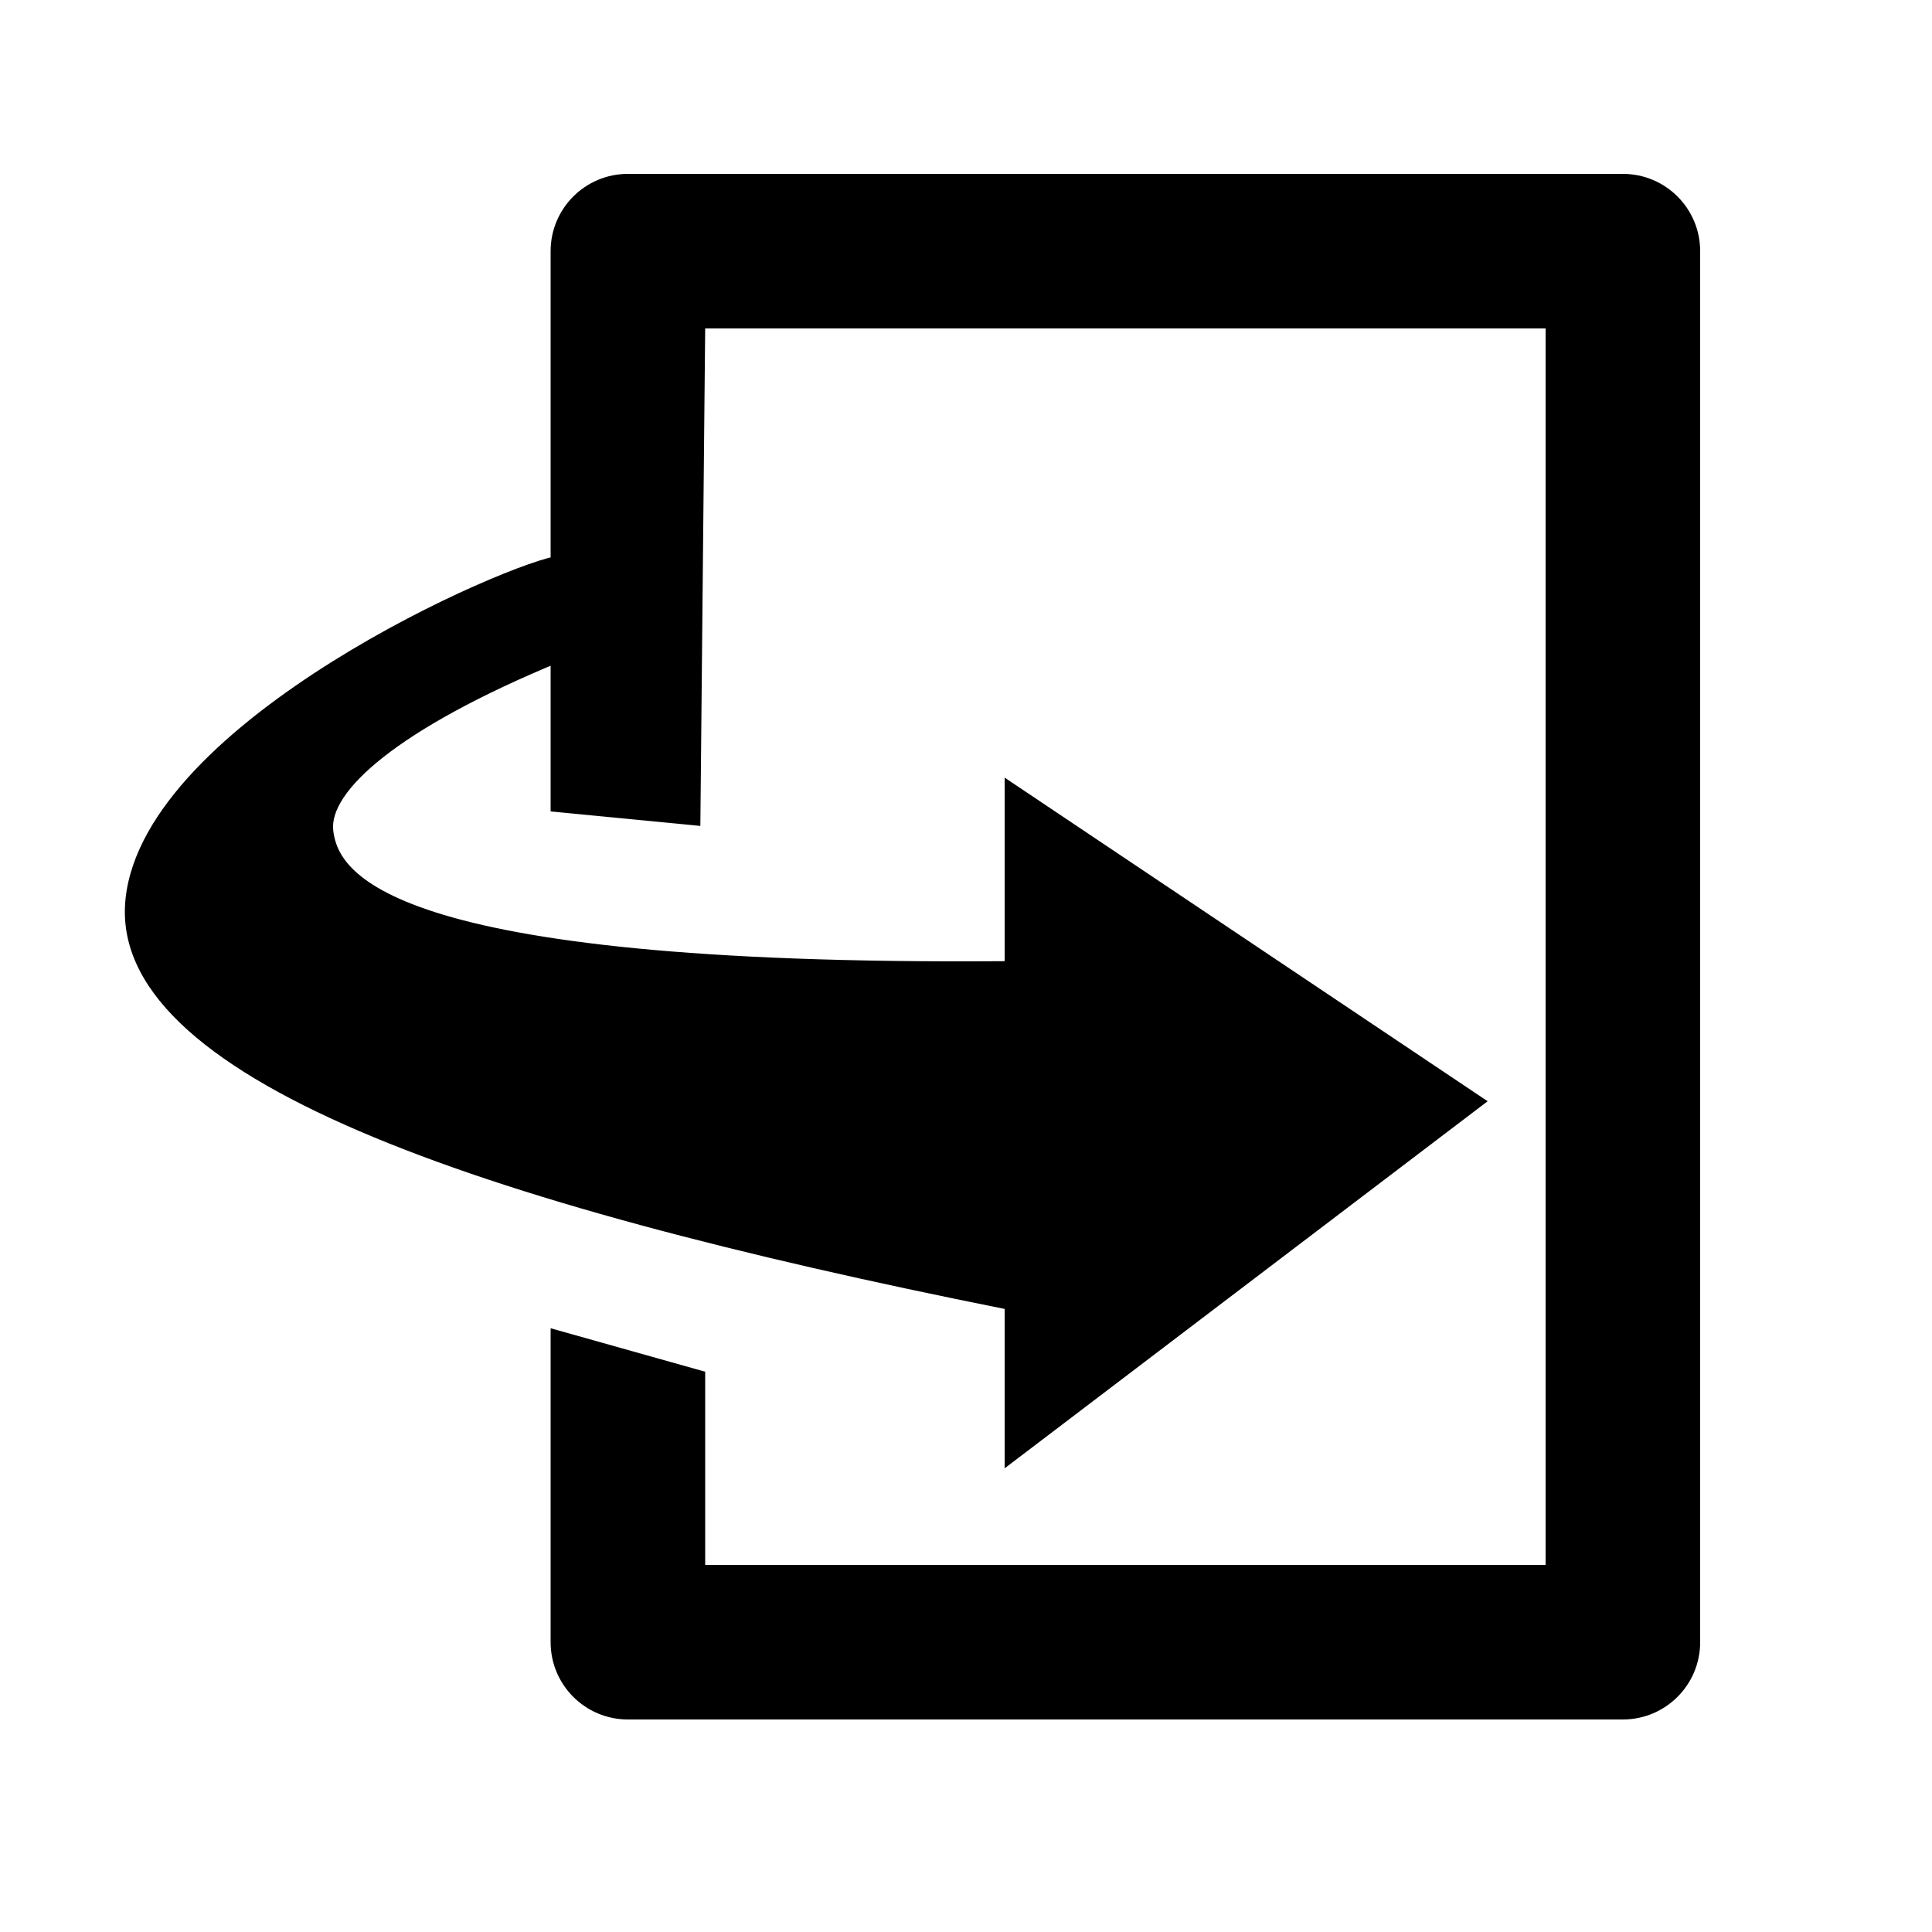 <svg width="200" height="200" viewBox="0 0 200 200" fill="none" xmlns="http://www.w3.org/2000/svg">
<path fill-rule="evenodd" clip-rule="evenodd" d="M57 26C57 21.582 60.582 18 65 18H168C172.418 18 176 21.582 176 26V170C176 174.418 172.418 178 168 178H65C60.582 178 57 174.418 57 170V137.5L73 142V162H160V34H73L72.5 85.5L57 84V26Z" fill="black"/>
<path d="M34.5 86C34 82 41 75.5 58 68.5V57.5C53 58 15 74.5 13 93C11 111.5 49 124.5 104 135.5V152L154 114L104 80.5V99.5C39 100 35 90 34.5 86Z" fill="black"/>
</svg>
